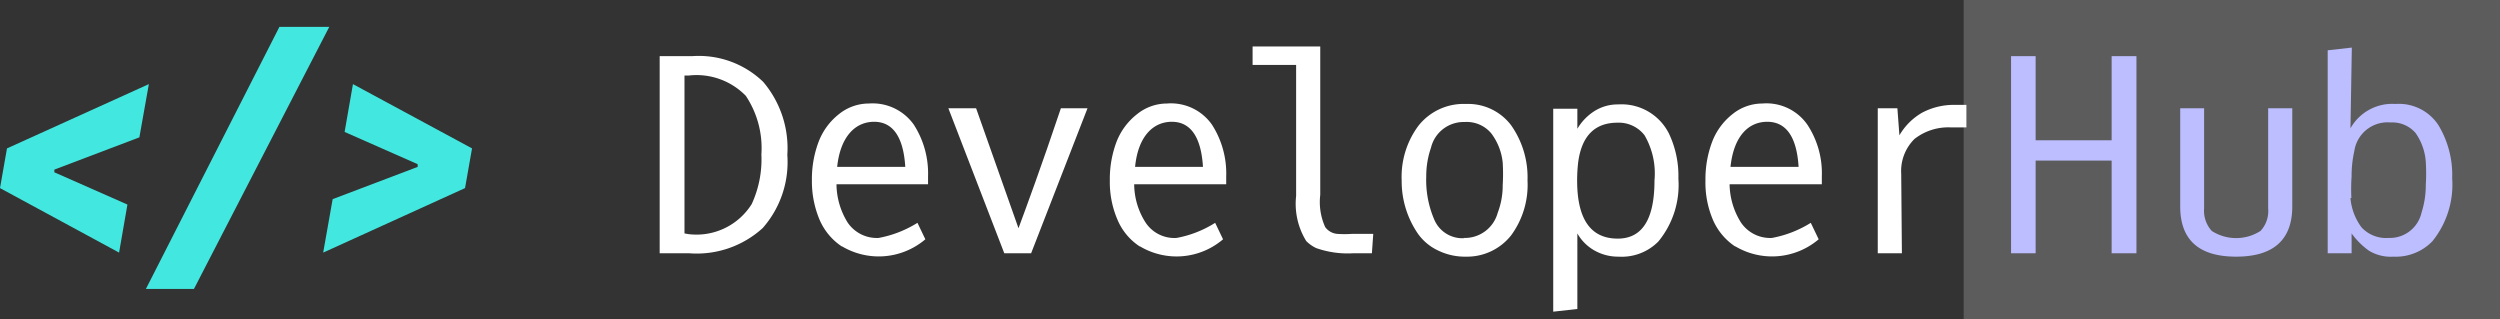 <svg xmlns="http://www.w3.org/2000/svg" viewBox="0 0 110.85 14.15"><rect x="0" y="0" width="110.85" height="14.15" fill="#333333" stroke="none"/><defs><style>.cls-1,.cls-3{fill:#fff;}.cls-1{opacity:0.2;}.cls-2{fill:#42e8e0;}.cls-4{fill:#bcbeff;}</style></defs><title>Asset 1</title><g id="Layer_2" data-name="Layer 2"><g id="_ÎÓÈ_1" data-name="—ÎÓÈ_1"><rect class="cls-1" x="87.07" width="23.78" height="14.15"/><path class="cls-2" d="M2.41,7.52v.12L5.65,9.07,5.28,11.2,0,8.34.31,6.58,6.6,3.73,6.18,6.09Z"/><path class="cls-2" d="M6.47,12.81,12.39,1.19H14.6l-6,11.62Z"/><path class="cls-2" d="M18.52,7.4V7.28L15.28,5.85l.37-2.12,5.28,2.85-.31,1.76L14.33,11.2l.42-2.37Z"/><path class="cls-3" d="M29.25,2.49h1.44a4.11,4.11,0,0,1,3.15,1.14,4.54,4.54,0,0,1,1.07,3.24,4.42,4.42,0,0,1-1.09,3.24,4.34,4.34,0,0,1-3.26,1.12H29.25Zm1.27,7.89a2.89,2.89,0,0,0,2.81-1.33,4.73,4.73,0,0,0,.43-2.2,4.18,4.18,0,0,0-.69-2.6,3.05,3.05,0,0,0-2.54-.9h-.18v7Z"/><path class="cls-3" d="M37.33,10.93a2.7,2.7,0,0,1-1-1.21A4.38,4.38,0,0,1,36,8a4.67,4.67,0,0,1,.3-1.72,2.85,2.85,0,0,1,.9-1.22,2.11,2.11,0,0,1,1.32-.47,2.24,2.24,0,0,1,2,.94,4,4,0,0,1,.63,2.29v.35H37.09a3.26,3.26,0,0,0,.49,1.69,1.56,1.56,0,0,0,1.38.69,4.93,4.93,0,0,0,1.72-.67l.35.73a3.19,3.19,0,0,1-3.7.31ZM40.14,7.4c-.08-1.31-.54-2-1.38-2s-1.5.66-1.64,2Z"/><path class="cls-3" d="M45.16,10.12c.34-.92,1-2.7,1.88-5.32h1.18l-2.5,6.43H44.53L42.05,4.8h1.23Z"/><path class="cls-3" d="M50.54,10.93a2.64,2.64,0,0,1-1-1.21A4.21,4.21,0,0,1,49.21,8a4.67,4.67,0,0,1,.3-1.72,2.87,2.87,0,0,1,.91-1.22,2.11,2.11,0,0,1,1.32-.47,2.22,2.22,0,0,1,2,.94,4,4,0,0,1,.63,2.29v.35H50.29a3.18,3.18,0,0,0,.5,1.69,1.53,1.53,0,0,0,1.38.69,4.83,4.83,0,0,0,1.71-.67l.35.73a3.17,3.17,0,0,1-3.69.31Zm2.8-3.53c-.08-1.31-.54-2-1.38-2s-1.5.66-1.63,2Z"/><path class="cls-3" d="M60.83,11.23H60A4.2,4.2,0,0,1,58.36,11a1.55,1.55,0,0,1-.44-.31,3.14,3.14,0,0,1-.45-2V2.88H55.54V2.06h3V8.64a2.69,2.69,0,0,0,.22,1.43.74.74,0,0,0,.53.3,4.87,4.87,0,0,0,.66,0h.94Z"/><path class="cls-3" d="M67,5.55A4,4,0,0,1,67.73,8,3.78,3.78,0,0,1,67,10.44a2.49,2.49,0,0,1-2,.94,2.71,2.71,0,0,1-1.23-.27,2.3,2.3,0,0,1-.88-.72A4.11,4.11,0,0,1,62.15,8a3.8,3.8,0,0,1,.74-2.42A2.55,2.55,0,0,1,65,4.61,2.39,2.39,0,0,1,67,5.55Zm-2.11,5a1.51,1.51,0,0,0,1.52-1.12,3.38,3.38,0,0,0,.22-1.22,8.24,8.24,0,0,0,0-1,2.58,2.58,0,0,0-.51-1.3,1.42,1.42,0,0,0-1.18-.5,1.49,1.49,0,0,0-1.49,1.14,3.85,3.85,0,0,0-.21,1.27,4.43,4.43,0,0,0,.37,1.95A1.35,1.35,0,0,0,64.93,10.56Z"/><path class="cls-3" d="M71.77,11.38a2.12,2.12,0,0,1-1.1-.29,2,2,0,0,1-.73-.74V13.7l-1.07.12v-9h1.07v.89a2.33,2.33,0,0,1,.75-.78,1.93,1.93,0,0,1,1.06-.3A2.35,2.35,0,0,1,74,5.92a4.38,4.38,0,0,1,.42,2,3.94,3.94,0,0,1-.89,2.79A2.28,2.28,0,0,1,71.77,11.38ZM69.93,8q0,2.58,1.8,2.58c1.09,0,1.63-.86,1.63-2.58a3.36,3.36,0,0,0-.44-2,1.44,1.44,0,0,0-1.2-.56c-1,0-1.58.58-1.74,1.73A6.81,6.81,0,0,0,69.93,8Z"/><path class="cls-3" d="M76.94,10.93a2.7,2.7,0,0,1-1-1.21A4.21,4.21,0,0,1,75.62,8a4.67,4.67,0,0,1,.3-1.72,2.85,2.85,0,0,1,.9-1.22,2.11,2.11,0,0,1,1.32-.47,2.21,2.21,0,0,1,2,.94,3.91,3.91,0,0,1,.64,2.29v.35H76.69a3.27,3.27,0,0,0,.5,1.69,1.56,1.56,0,0,0,1.38.69,4.93,4.93,0,0,0,1.72-.67l.35.73a3.19,3.19,0,0,1-3.7.31ZM79.75,7.4c-.08-1.31-.54-2-1.39-2s-1.49.66-1.63,2Z"/><path class="cls-3" d="M84.33,11.23H83.26V4.8h.87L84.22,6a2.75,2.75,0,0,1,1-1,3,3,0,0,1,1.45-.35h.52v1h-.67a2.43,2.43,0,0,0-1.63.51,2,2,0,0,0-.59,1.55Z"/><path class="cls-4" d="M90.26,11.23H89.17V2.49h1.09V6.22h3.37V2.49h1.1v8.74h-1.1V7.12H90.26Z"/><path class="cls-4" d="M101.64,9.15c0,1.48-.83,2.23-2.49,2.23s-2.48-.75-2.48-2.23V4.8h1.06V9.24a1.33,1.33,0,0,0,.34,1,2,2,0,0,0,2.16,0,1.29,1.29,0,0,0,.34-1V4.8h1.07Z"/><path class="cls-4" d="M104.22,5.69a2.12,2.12,0,0,1,2-1.08,2.09,2.09,0,0,1,1.9.94,4.27,4.27,0,0,1,.61,2.35,4,4,0,0,1-.88,2.8,2.26,2.26,0,0,1-1.73.68,1.85,1.85,0,0,1-1.09-.27,3.41,3.41,0,0,1-.76-.76v.88h-1.06v-9l1.07-.12Zm0,3.09a2.52,2.52,0,0,0,.49,1.3,1.48,1.48,0,0,0,1.2.47,1.44,1.44,0,0,0,1.46-1.12,4,4,0,0,0,.19-1.24,8.33,8.33,0,0,0,0-1,2.51,2.51,0,0,0-.46-1.3A1.36,1.36,0,0,0,106,5.43a1.49,1.49,0,0,0-1.61,1.27,5,5,0,0,0-.12,1.12A8.28,8.28,0,0,0,104.26,8.78Z"/></g></g></svg>